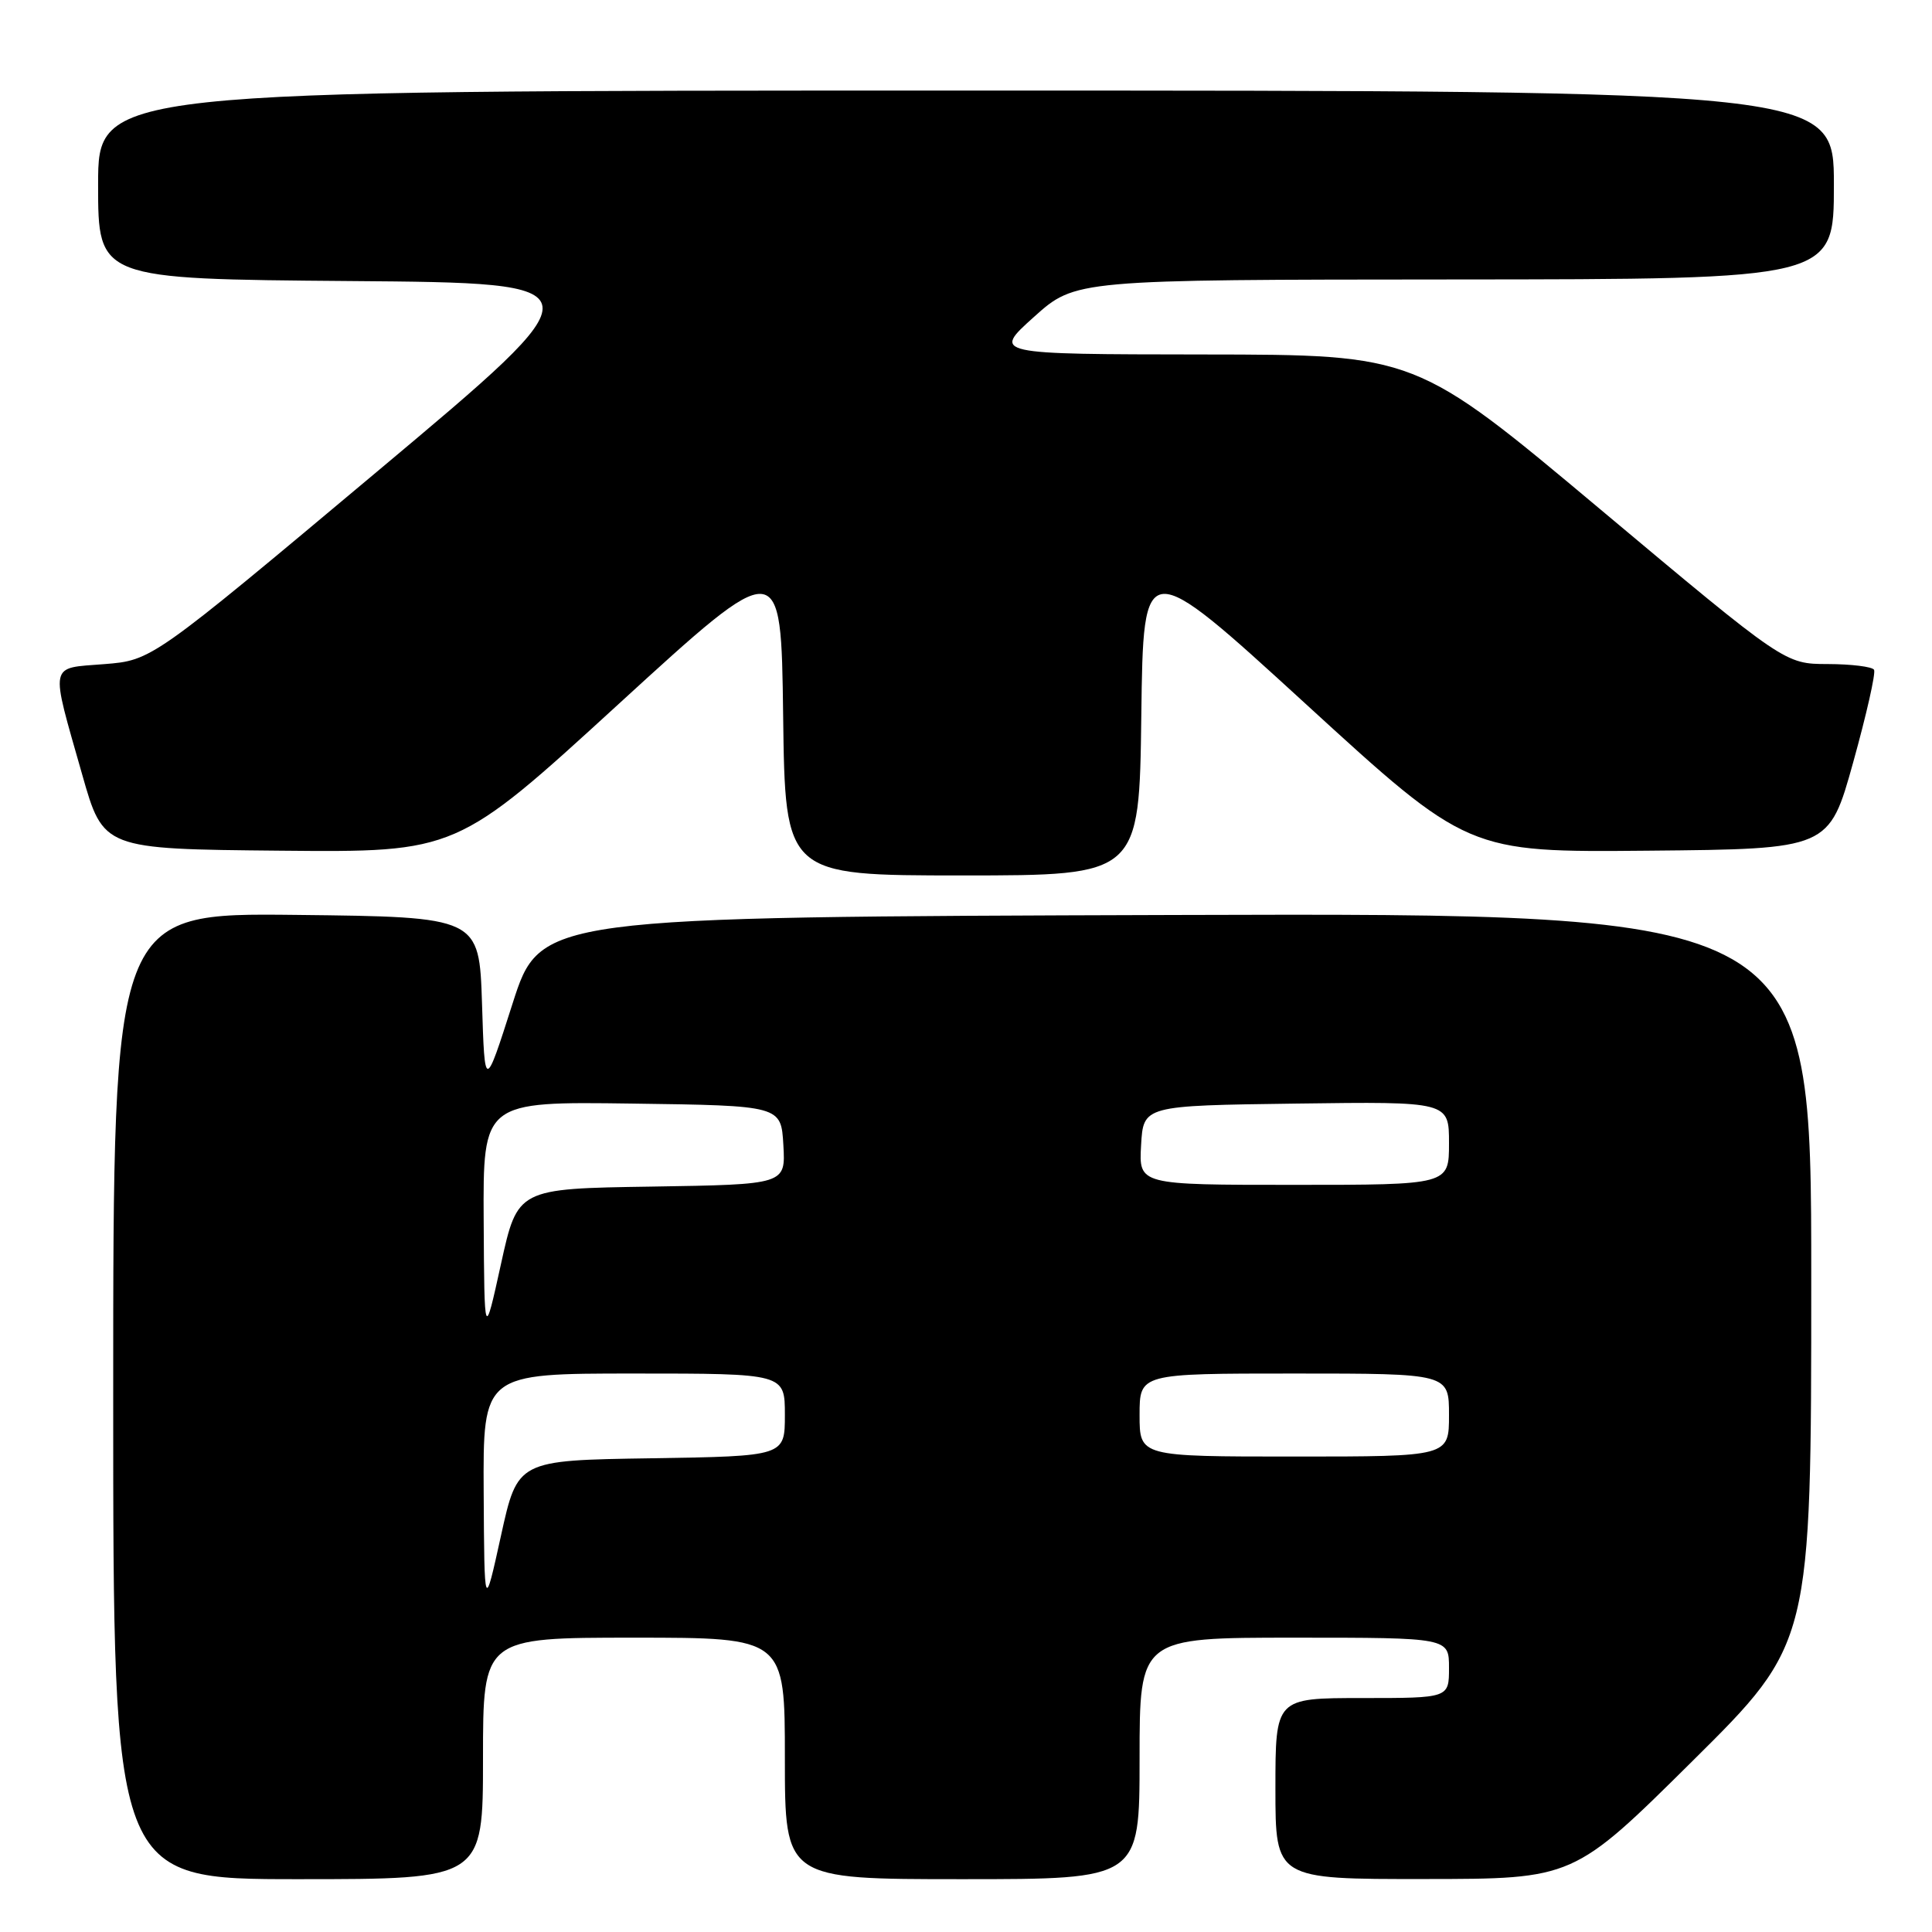 <?xml version="1.0" encoding="UTF-8" standalone="no"?>
<!DOCTYPE svg PUBLIC "-//W3C//DTD SVG 1.1//EN" "http://www.w3.org/Graphics/SVG/1.1/DTD/svg11.dtd" >
<svg xmlns="http://www.w3.org/2000/svg" xmlns:xlink="http://www.w3.org/1999/xlink" version="1.1" viewBox="0 0 256 256">
 <g >
 <path fill="currentColor"
d=" M 64.00 233.00 C 64.00 217.00 64.00 217.00 84.00 217.00 C 104.00 217.00 104.00 217.00 104.00 233.00 C 104.00 249.00 104.00 249.00 127.50 249.00 C 151.00 249.00 151.00 249.00 151.00 233.00 C 151.00 217.00 151.00 217.00 171.50 217.00 C 192.00 217.00 192.00 217.00 192.00 221.00 C 192.00 225.00 192.00 225.00 180.50 225.00 C 169.00 225.00 169.00 225.00 169.00 237.00 C 169.00 249.00 169.00 249.00 188.75 248.98 C 208.50 248.97 208.50 248.97 224.25 233.36 C 240.00 217.75 240.00 217.75 240.00 169.37 C 240.00 120.99 240.00 120.99 155.79 121.24 C 71.59 121.50 71.59 121.50 67.91 133.00 C 64.23 144.50 64.23 144.50 63.87 133.00 C 63.50 121.50 63.50 121.50 39.25 121.23 C 15.00 120.96 15.00 120.96 15.00 184.98 C 15.00 249.00 15.00 249.00 39.50 249.00 C 64.00 249.00 64.00 249.00 64.00 233.00 Z  M 151.23 94.79 C 151.50 73.59 151.50 73.59 173.00 93.26 C 194.50 112.94 194.50 112.94 218.43 112.72 C 242.36 112.50 242.36 112.50 245.56 101.00 C 247.32 94.67 248.57 89.16 248.32 88.75 C 248.08 88.34 245.32 88.00 242.19 87.99 C 236.50 87.98 236.50 87.98 212.05 67.49 C 187.60 47.00 187.60 47.00 159.55 46.97 C 131.50 46.94 131.50 46.94 137.00 42.00 C 142.50 37.06 142.50 37.06 192.75 37.03 C 243.00 37.00 243.00 37.00 243.00 24.50 C 243.00 12.00 243.00 12.00 128.00 12.00 C 13.00 12.00 13.00 12.00 13.00 24.49 C 13.00 36.97 13.00 36.97 46.39 37.24 C 79.78 37.50 79.78 37.50 49.95 62.50 C 20.12 87.50 20.12 87.50 13.81 88.00 C 6.42 88.59 6.62 87.61 10.89 102.63 C 13.69 112.50 13.69 112.50 37.10 112.72 C 60.50 112.94 60.50 112.94 82.00 93.26 C 103.50 73.59 103.50 73.59 103.77 94.79 C 104.04 116.00 104.04 116.00 127.50 116.00 C 150.96 116.00 150.96 116.00 151.23 94.79 Z  M 64.09 197.75 C 64.00 182.00 64.00 182.00 84.00 182.00 C 104.00 182.00 104.00 182.00 104.00 187.48 C 104.00 192.95 104.00 192.95 86.29 193.23 C 68.58 193.50 68.58 193.50 66.38 203.50 C 64.18 213.50 64.18 213.50 64.09 197.75 Z  M 151.00 187.50 C 151.00 182.00 151.00 182.00 171.50 182.00 C 192.00 182.00 192.00 182.00 192.00 187.50 C 192.00 193.00 192.00 193.00 171.50 193.00 C 151.00 193.00 151.00 193.00 151.00 187.50 Z  M 64.09 161.73 C 64.00 145.96 64.00 145.96 83.75 146.23 C 103.50 146.50 103.50 146.50 103.80 151.73 C 104.10 156.95 104.10 156.95 86.34 157.23 C 68.58 157.50 68.58 157.50 66.38 167.50 C 64.18 177.50 64.18 177.50 64.09 161.73 Z  M 151.20 151.75 C 151.50 146.50 151.50 146.50 171.75 146.23 C 192.00 145.96 192.00 145.96 192.00 151.48 C 192.00 157.00 192.00 157.00 171.45 157.00 C 150.90 157.00 150.90 157.00 151.20 151.75 Z "/>
</g>
</svg>